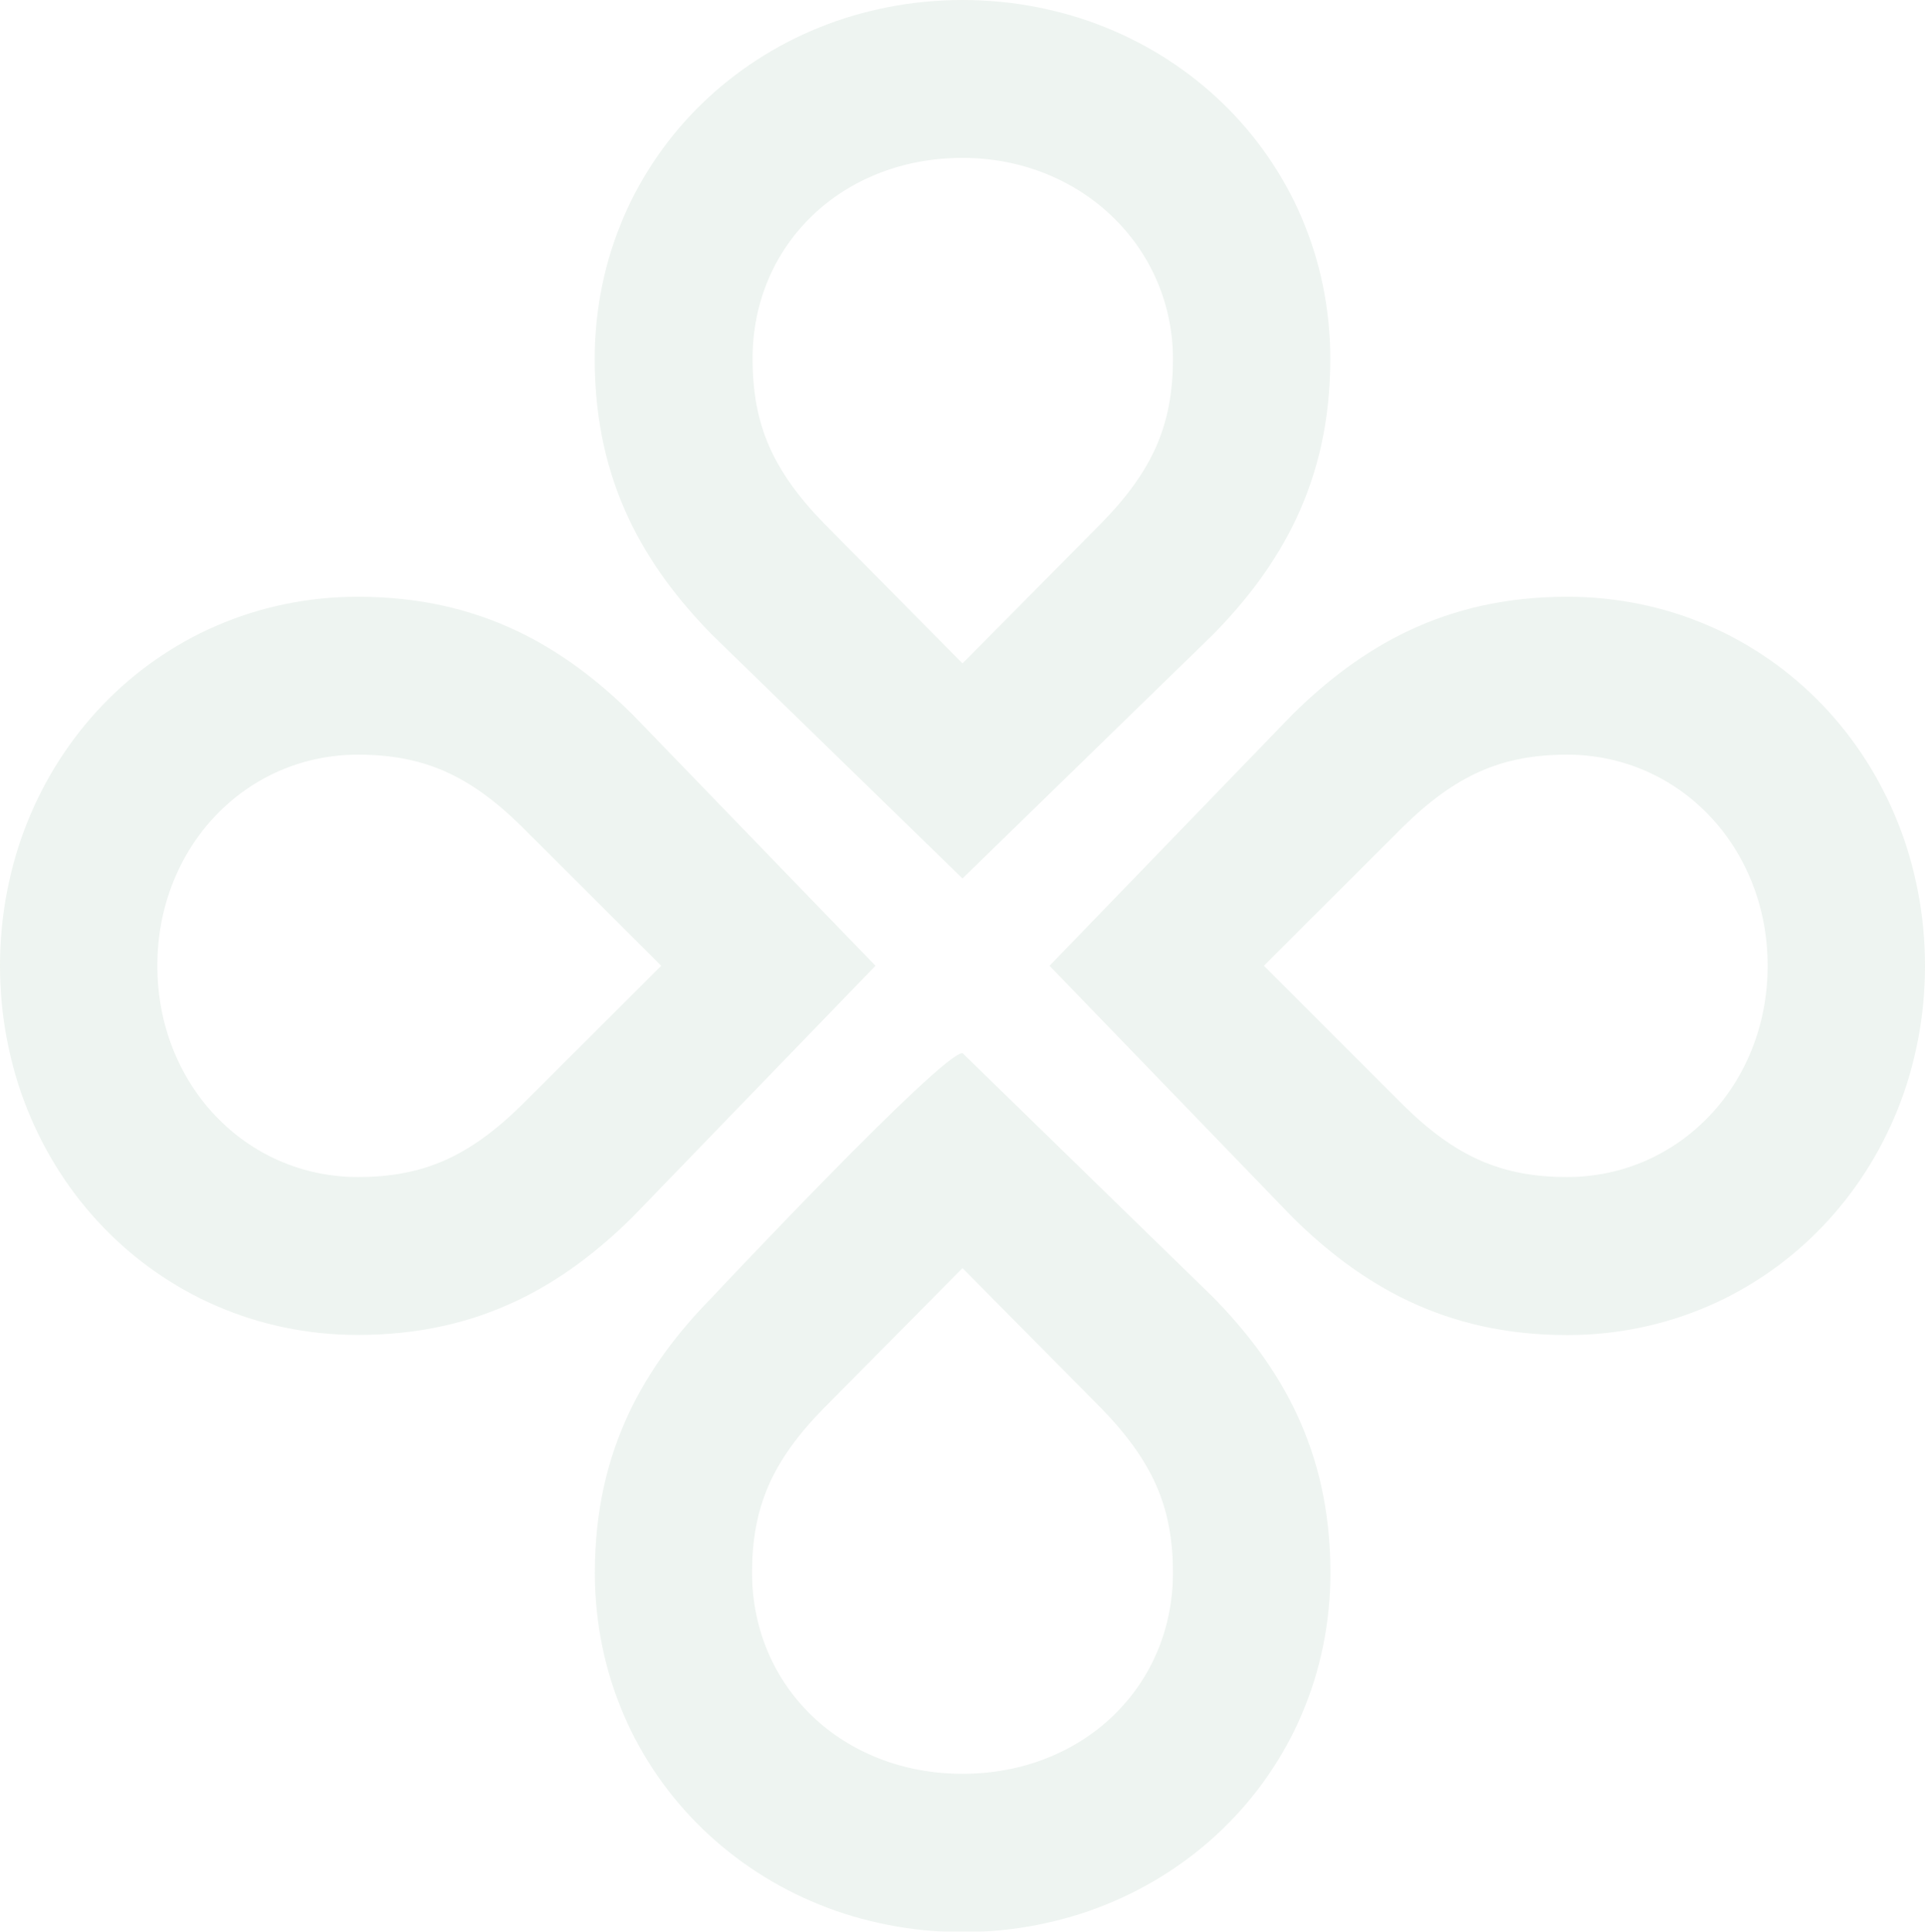 <svg xmlns="http://www.w3.org/2000/svg" viewBox="0 0 142.42 142.91"><defs><style>.cls-1{opacity:0.07;}.cls-2{fill:#005826;}</style></defs><title>program-item-bg</title><g id="Слой_2" data-name="Слой 2"><g id="Слой_1-2" data-name="Слой 1"><g id="_Группа_" data-name="&lt;Группа&gt;" class="cls-1"><path class="cls-2" d="M64.77,71.45l-18-18.62c-5-4.92-11.16-8.68-20.28-8.68C11.46,44.15,0,56.37,0,71.45S11.46,98.76,26.49,98.76c9.12,0,15.27-3.76,20.28-8.69ZM26.49,87.08c-8.33,0-14.85-6.86-14.85-15.63s6.52-15.62,14.85-15.62c4.81,0,8.22,1.5,12.07,5.28L48.92,71.45,38.62,81.73C34.71,85.58,31.3,87.08,26.49,87.08Zm44.72-9.17C69.63,77.91,52.66,96,52.66,96c-4.9,5-8.65,11.19-8.65,20.35,0,15.08,12.17,26.59,27.21,26.59s27.21-11.5,27.21-26.59c0-9.16-3.75-15.33-8.65-20.35Zm0,53.32c-8.87,0-15.57-6.4-15.57-14.9,0-4.83,1.49-8.24,5.27-12.11l10.3-10.4,10.23,10.33c3.84,3.94,5.34,7.35,5.34,12.18C86.79,124.82,80.09,131.23,71.21,131.23Zm0-66.24L89.76,46.93c4.9-5,8.66-11.2,8.66-20.35C98.43,11.5,86.24,0,71.21,0S44,11.5,44,26.58c0,9.15,3.75,15.33,8.65,20.35Zm0-53.31c8.74,0,15.57,6.55,15.57,14.9,0,4.83-1.5,8.24-5.28,12.11L71.21,49.08,61,38.76c-3.83-3.93-5.32-7.35-5.32-12.18C55.65,18.08,62.34,11.68,71.21,11.68Zm44.72,32.47c-9.11,0-15.27,3.76-20.28,8.68l-18,18.62,18,18.63c5,4.92,11.17,8.69,20.28,8.69,15,0,26.49-12.22,26.49-27.31S131,44.15,115.93,44.15Zm0,42.93c-4.81,0-8.21-1.49-12.07-5.28L93.51,71.45l10.29-10.28c3.92-3.84,7.32-5.34,12.13-5.34,8.33,0,14.85,6.86,14.85,15.62S124.26,87.08,115.93,87.08Z"/></g></g></g></svg>